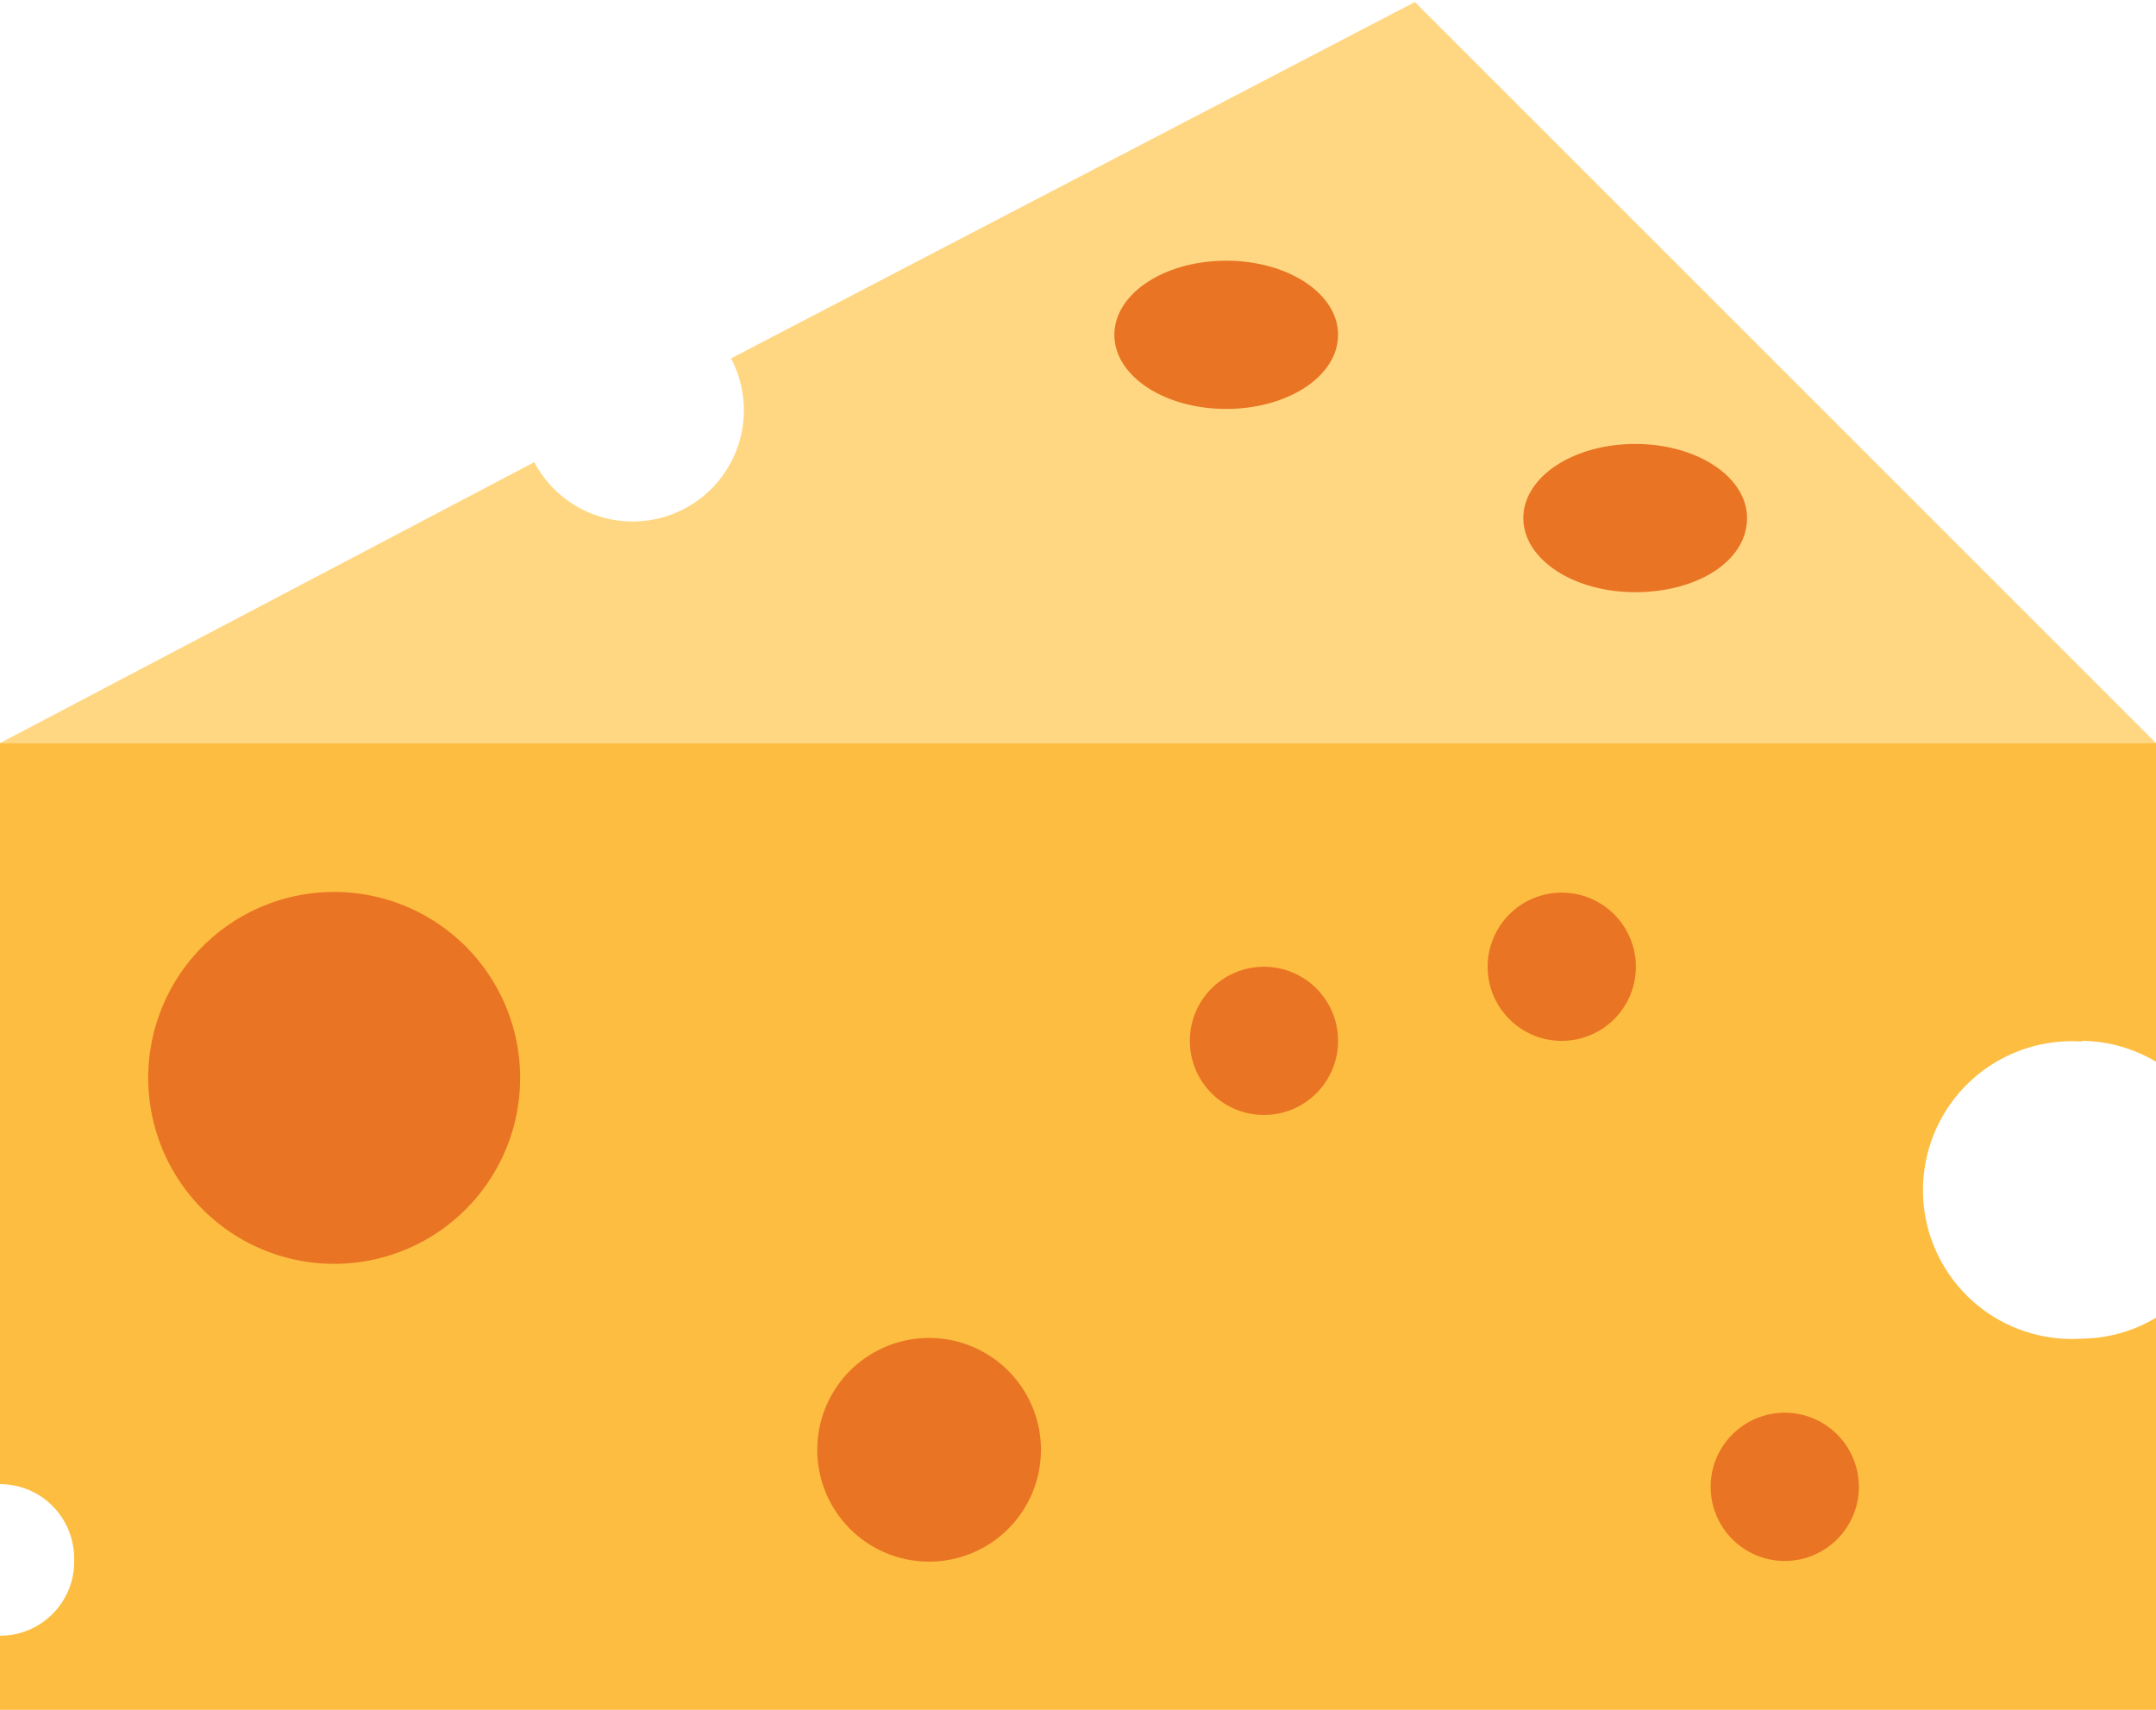 <svg id="Layer_1" data-name="Layer 1" xmlns="http://www.w3.org/2000/svg" viewBox="0 0 32 25.38"><defs><style>.cls-1{fill:#ffd782}.cls-2{fill:#fdbd40}.cls-3{fill:#e97424}</style></defs><title>cheese</title><path class="cls-1" d="M32 14.34l-11-11-10.15 5.29a1.65 1.65 0 0 1-2.92 1.54L0 14.34z" transform="translate(0 -3.31)"/><path class="cls-2" d="M30.9 18.76a2.18 2.18 0 0 1 1.1.31v-4.73H0v11a1.1 1.1 0 0 1 1.1 1.1A1.1 1.1 0 0 1 0 27.59v1.1h32v-5.82a2.18 2.18 0 0 1-1.1.31 2.21 2.21 0 1 1 0-4.41z" transform="translate(0 -3.31)"/><path class="cls-3" d="M7.72 19.31A2.76 2.76 0 1 1 5 16.55a2.76 2.76 0 0 1 2.72 2.76zm7.73 5.52a1.66 1.66 0 1 1-1.66-1.66 1.66 1.66 0 0 1 1.66 1.66zm4.41-16.55c0-.61-.74-1.1-1.66-1.1s-1.66.49-1.66 1.1.74 1.1 1.66 1.1 1.66-.49 1.66-1.1zM25.93 11c0-.61-.74-1.1-1.66-1.1s-1.66.49-1.66 1.1.74 1.1 1.66 1.1 1.66-.46 1.66-1.1zm-6.07 7.76a1.1 1.1 0 1 1-1.1-1.1 1.1 1.1 0 0 1 1.1 1.1zm4.42-1.1a1.1 1.1 0 1 1-1.1-1.1 1.1 1.1 0 0 1 1.1 1.1zm3.31 7.72a1.1 1.1 0 1 1-1.1-1.1 1.1 1.1 0 0 1 1.1 1.1z" transform="translate(0 -3.31)"/></svg>